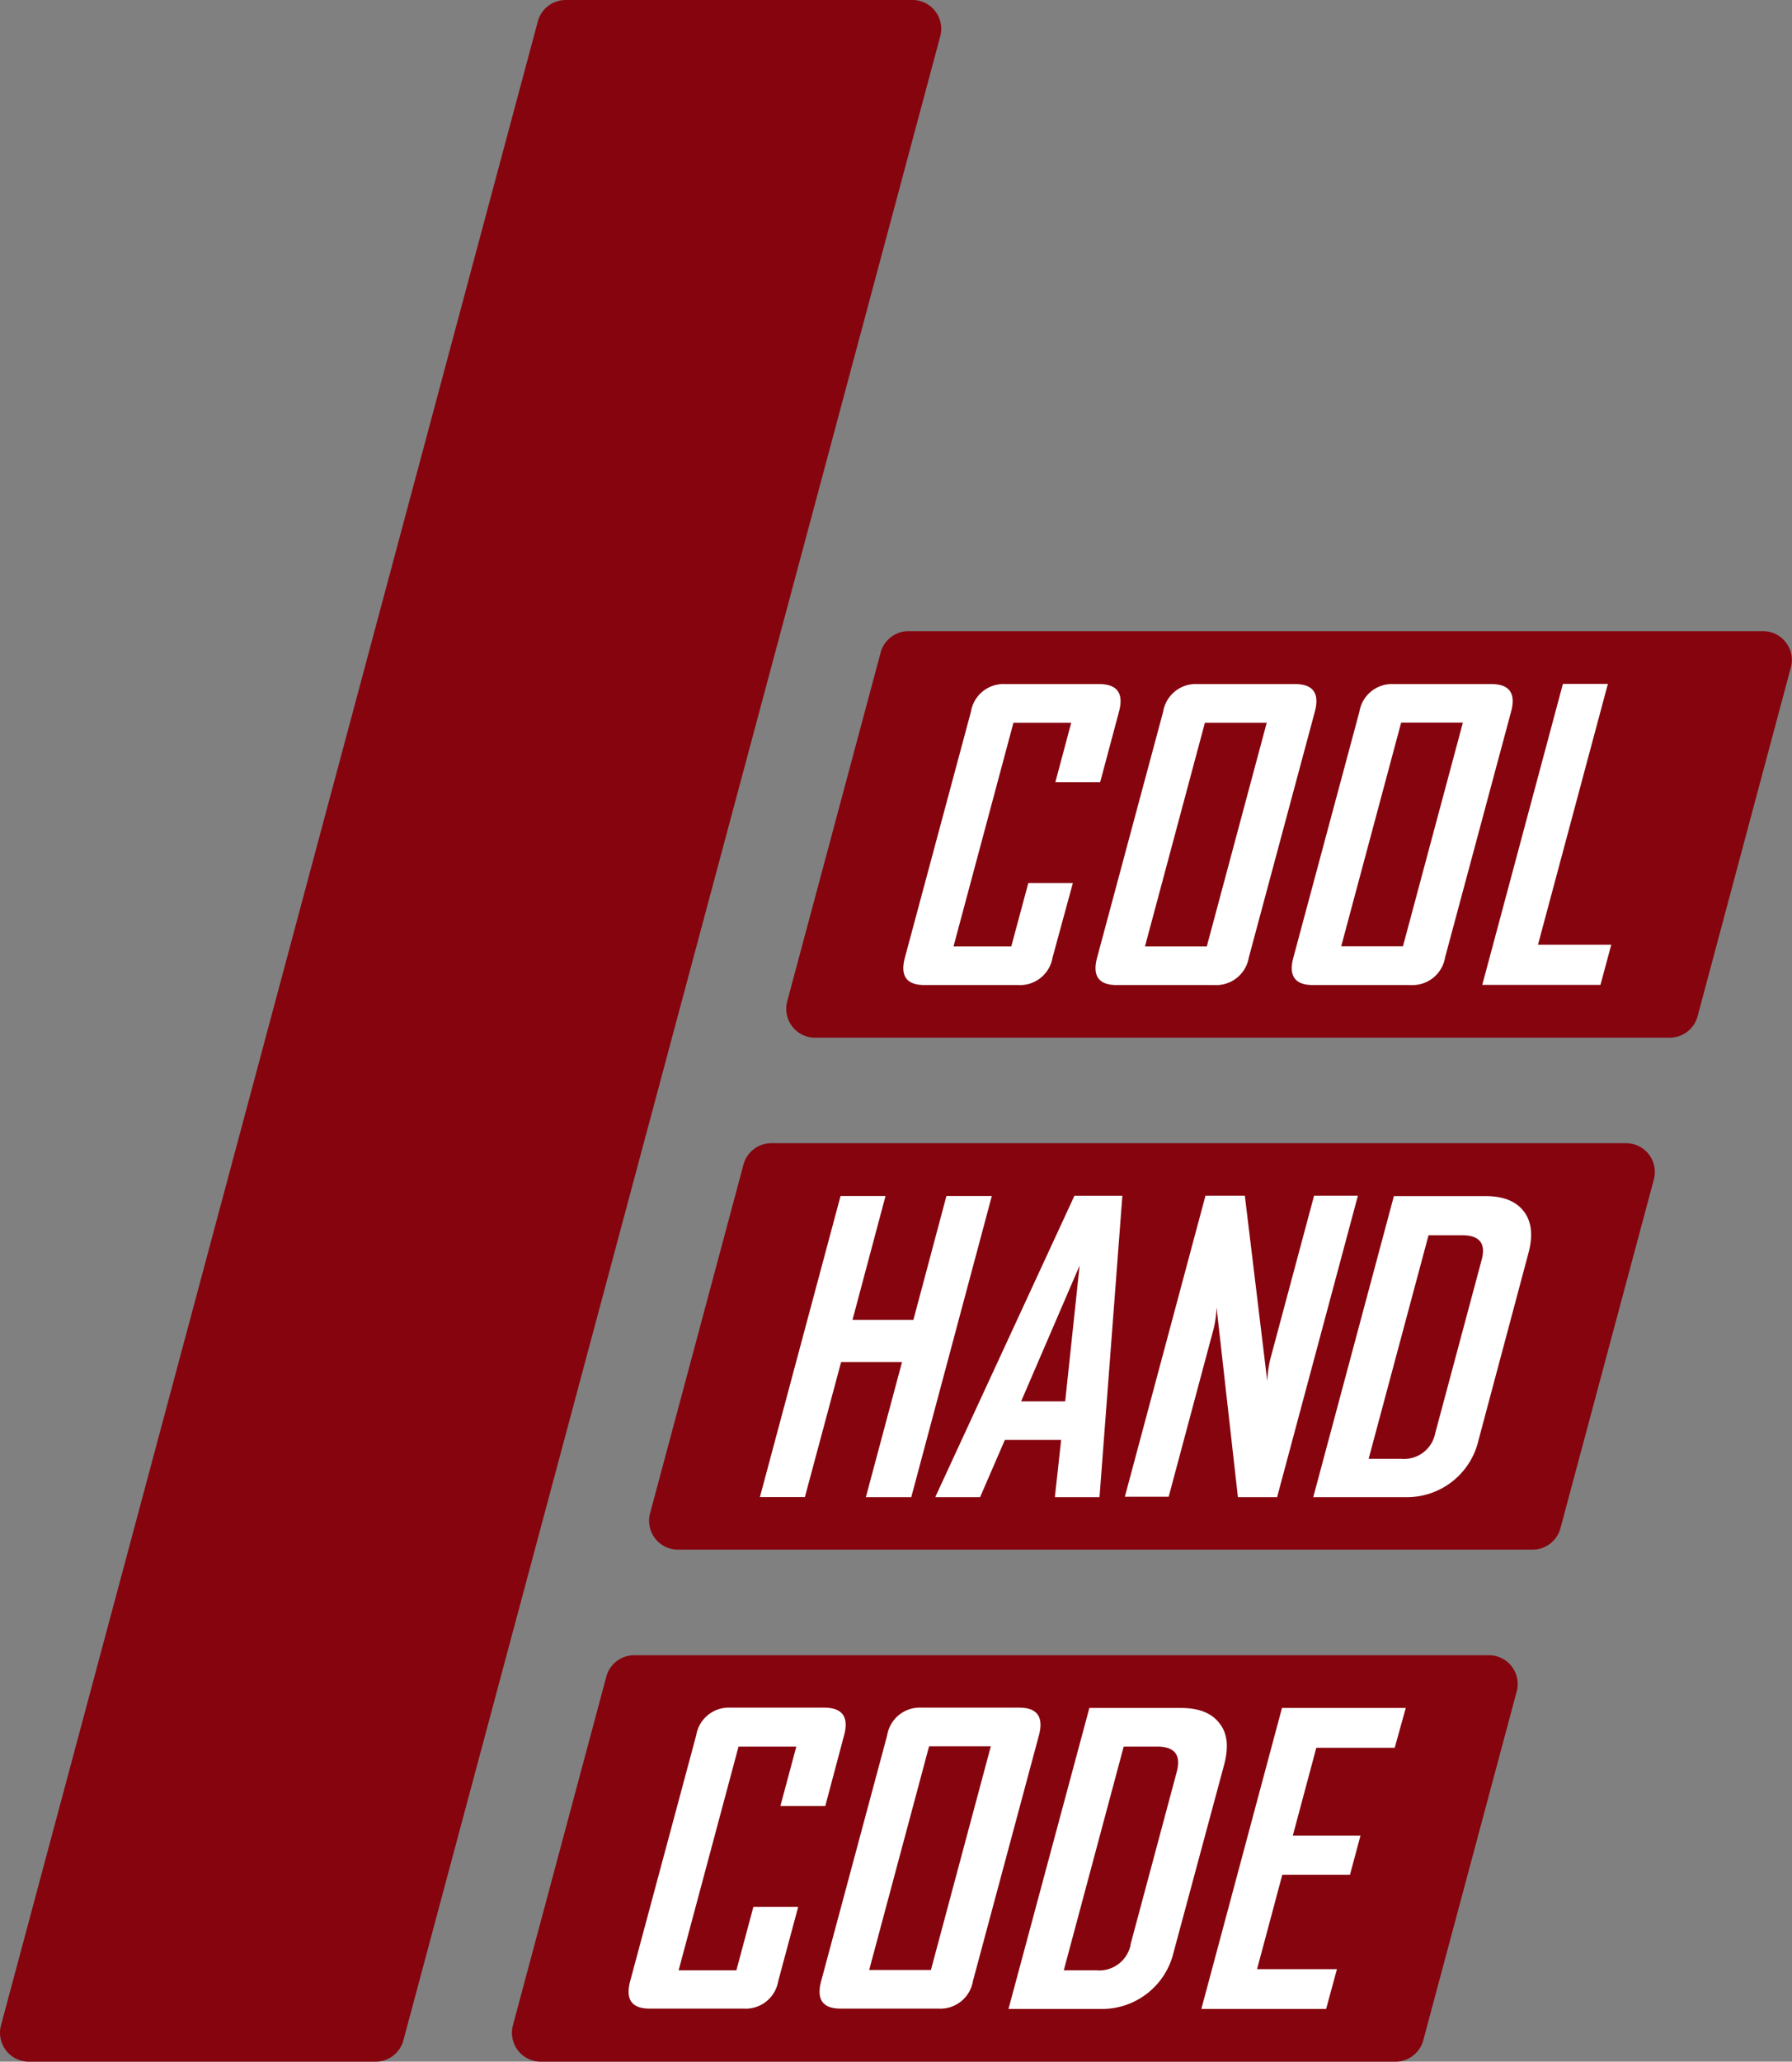 <svg xmlns="http://www.w3.org/2000/svg" viewBox="0 0 217.14 249.76"><rect x="0" y="0" width="217.14" height="249.76" fill="#808080" stroke="none"/><defs><style>.cls-1{fill:#85040e;}.cls-2{fill:#fff;}</style></defs><g id="Layer_2" data-name="Layer 2"><g id="Layer_1-2" data-name="Layer 1"><path class="cls-1" d="M213.64,76.46H110.09a3.5,3.5,0,0,0-3.38,2.59L95.39,121.3a3.5,3.5,0,0,0,3.38,4.41H202.32a3.5,3.5,0,0,0,3.38-2.6L217,80.86A3.49,3.49,0,0,0,213.64,76.46Z"/><path class="cls-1" d="M197,138.49H93.47a3.5,3.5,0,0,0-3.38,2.59L78.77,183.33a3.5,3.5,0,0,0,3.38,4.4H185.7a3.5,3.5,0,0,0,3.38-2.59l11.32-42.25A3.49,3.49,0,0,0,197,138.49Z"/><path class="cls-1" d="M180.4,200.52H76.85a3.5,3.5,0,0,0-3.38,2.59L62.15,245.36a3.5,3.5,0,0,0,3.38,4.4H169.08a3.5,3.5,0,0,0,3.38-2.59l11.32-42.25A3.49,3.49,0,0,0,180.4,200.52Z"/><path class="cls-1" d="M110.55,0h-42a3.5,3.5,0,0,0-3.38,2.59L.12,245.36a3.5,3.5,0,0,0,3.38,4.4h42a3.49,3.49,0,0,0,3.38-2.59L113.93,4.4A3.49,3.49,0,0,0,110.55,0Z"/><path class="cls-2" d="M127.54,116a4,4,0,0,1-4.22,3.33H112q-3.24,0-2.35-3.33l8-29.78a4,4,0,0,1,4.14-3.35h11.37q3.33,0,2.43,3.35l-2.28,8.53h-5.43l1.92-7.19h-7l-7.26,27.09h7l2.06-7.67H130Z"/><path class="cls-2" d="M151.32,116a4,4,0,0,1-4.2,3.33H135.29c-2.16,0-2.95-1.11-2.35-3.33l8-29.78a4,4,0,0,1,4.14-3.35h11.83q3.31,0,2.41,3.35Zm-5.09-1.35,7.26-27.09H146l-7.26,27.09Z"/><path class="cls-2" d="M175.1,116a4,4,0,0,1-4.2,3.33H159.07c-2.16,0-2.95-1.11-2.35-3.33l8-29.78a4,4,0,0,1,4.13-3.35h11.84q3.32,0,2.41,3.35ZM170,114.63l7.26-27.09h-7.48l-7.26,27.09Z"/><path class="cls-2" d="M193.93,119.31H179.61l9.77-36.46h5.45l-8.47,31.6h8.88Z"/><path class="cls-2" d="M110.42,181.37h-5.5L109.3,165h-7.38l-4.39,16.36H92.08l9.77-36.47h5.45l-4,15h7.38l4-15h5.5Z"/><path class="cls-2" d="M133.23,181.37h-5.41l.76-6.93h-6.82l-3,6.93h-5.39l0-.1,16.82-36.41H136Zm-4.16-11.6,1.75-16.46-7.09,16.46Z"/><path class="cls-2" d="M154.75,181.37H150l-2.59-23a12.69,12.69,0,0,1-.36,2.63l-5.44,20.32h-5.31l9.77-36.47h4.77l2.72,22.49a13.54,13.54,0,0,1,.35-2.64l5.32-19.85h5.31Z"/><path class="cls-2" d="M179.15,174.49a8.9,8.9,0,0,1-8.9,6.88H159.13l9.77-36.47H180q3.24,0,4.65,1.86c.94,1.23,1.13,2.92.55,5.06Zm-5.23-.91,5.61-20.94c.55-2-.25-3-2.37-3H173.1l-7.26,27.09h3.92A3.87,3.87,0,0,0,173.92,173.58Z"/><path class="cls-2" d="M94.3,240a4,4,0,0,1-4.22,3.33H78.71q-3.24,0-2.35-3.33l8-29.78a4,4,0,0,1,4.14-3.35H99.85q3.33,0,2.43,3.35L100,218.79H94.56l1.93-7.2h-7l-7.26,27.1h7L91.29,231h5.43Z"/><path class="cls-2" d="M117.89,240a4,4,0,0,1-4.2,3.33H101.85q-3.24,0-2.35-3.33l8-29.78a4,4,0,0,1,4.14-3.35h11.84q3.3,0,2.41,3.35Zm-5.09-1.35,7.26-27.1h-7.48l-7.26,27.1Z"/><path class="cls-2" d="M142.21,236.5a8.91,8.91,0,0,1-8.9,6.87H122.2L132,206.91h11.11q3.24,0,4.65,1.85c1,1.24,1.13,2.93.56,5.07Zm-5.23-.91,5.61-20.94q.82-3.06-2.37-3.06h-4.06l-7.26,27.1h3.92A3.88,3.88,0,0,0,137,235.59Z"/><path class="cls-2" d="M160.69,243.37H145.57l9.77-36.46h15L169,211.73H159.5l-2.85,10.65h8.2l-1.27,4.73h-8.2l-3.06,11.44H162Z"/></g></g></svg>
